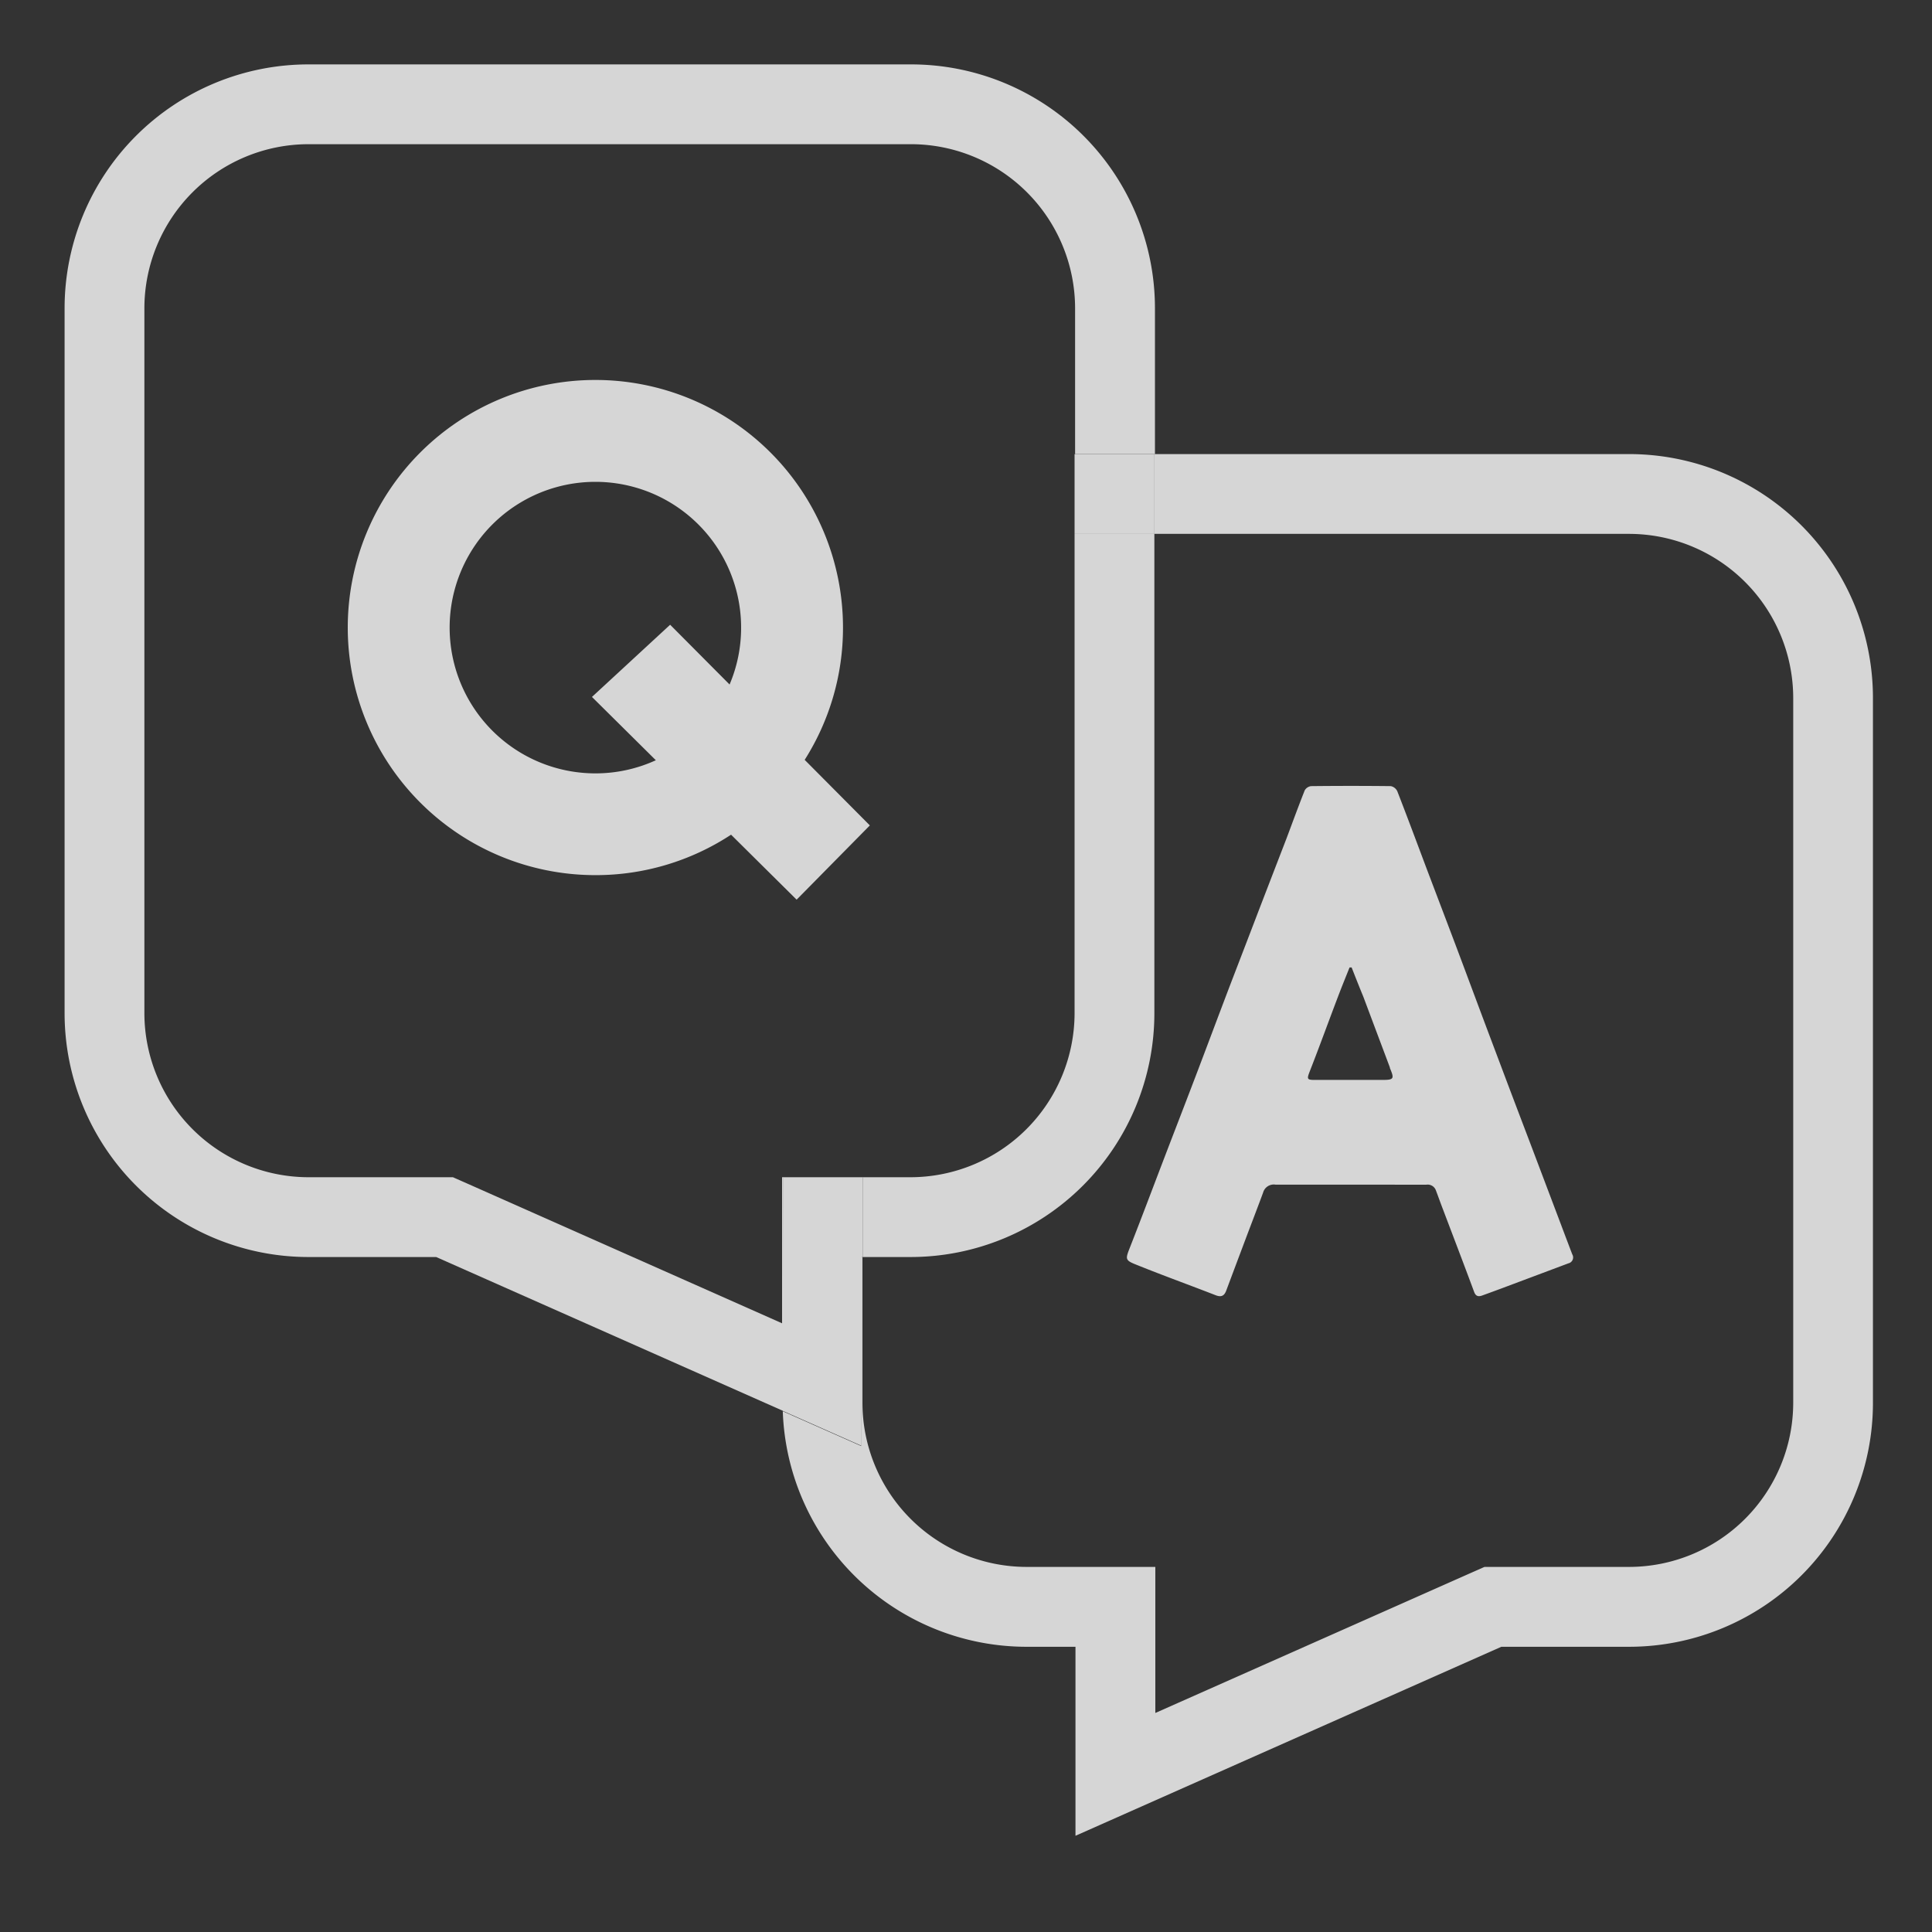 <svg xmlns="http://www.w3.org/2000/svg" width="30" height="30" viewBox="0 0 30 30"><rect x="0" y="0" width="30" height="30" fill="#333333" stroke="none"/><defs><style>.a,.d{fill:#fff;}.a,.b{opacity:0;}.c{fill:#7e7e7e;}.e{opacity:0.8;}</style></defs><g transform="translate(-245 -16)"><rect class="a" width="30" height="30" transform="translate(245 16)"/><g class="b" transform="translate(275.791 2562.703)"><g transform="translate(-28.805 -2544.703)"><path class="c" d="M253.38-2398.223h-7.421v7.487a3.81,3.81,0,0,1-3.811,3.811H241.4v2.278a2.567,2.567,0,0,0,2.564,2.564h2.012v2.282l4.9-2.175.242-.107h2.26a2.567,2.567,0,0,0,2.564-2.564v-11.012A2.567,2.567,0,0,0,253.38-2398.223Z" transform="translate(-230.011 2404.421)"/><path class="c" d="M-16.613-2528.274a2.613,2.613,0,0,0,2.61-2.61v-11.21a2.613,2.613,0,0,0-2.61-2.609H-26.2a2.613,2.613,0,0,0-2.61,2.609v11.21a2.613,2.613,0,0,0,2.61,2.61h2.3l.246.109,4.989,2.214v-2.323h2.048Z" transform="translate(28.805 2544.703)"/></g><path class="d" d="M56.285-2448.857l-1.037-1.042a3.919,3.919,0,0,0,.609-2.1,3.938,3.938,0,0,0-3.938-3.938A3.938,3.938,0,0,0,47.982-2452a3.938,3.938,0,0,0,3.938,3.938,3.92,3.92,0,0,0,2.158-.644l1.043,1.033Zm-4.365-.828A2.318,2.318,0,0,1,49.6-2452a2.318,2.318,0,0,1,2.318-2.318A2.318,2.318,0,0,1,54.238-2452a2.311,2.311,0,0,1-.183.9l-.946-.951-1.244,1.148,1.016,1.007A2.311,2.311,0,0,1,51.92-2449.686Z" transform="translate(-73.538 -85.005)"/><path class="d" d="M338.846-2299.491c-.395,0-.789,0-1.184,0a.176.176,0,0,0-.2.128c-.095.257-.194.512-.29.769s-.2.525-.3.789c-.032.085-.08.109-.169.074-.409-.16-.82-.312-1.228-.473-.219-.086-.211-.089-.126-.308.184-.47.362-.943.543-1.415s.356-.924.532-1.386.347-.919.522-1.379c.157-.413.317-.825.475-1.239q.2-.531.4-1.062c.1-.256.189-.514.29-.769a.138.138,0,0,1,.1-.069q.634-.006,1.268,0a.149.149,0,0,1,.106.081c.156.4.306.807.458,1.211.14.37.282.741.422,1.112s.274.729.411,1.094.276.736.415,1.1.279.735.418,1.1l.48,1.27q.089.236.179.473a.1.1,0,0,1-.061.143l-1.065.4c-.1.039-.2.076-.306.113-.062.022-.1.012-.128-.061-.16-.435-.326-.867-.49-1.3-.04-.105-.078-.211-.118-.315a.14.14,0,0,0-.153-.086C339.657-2299.49,339.251-2299.491,338.846-2299.491Zm.027-3.455-.033,0c-.056.141-.114.281-.168.423-.157.413-.312.827-.469,1.24-.043.113-.038.126.086.126l1.067,0c.189,0,.2-.016.125-.189l0-.01q-.211-.561-.423-1.123C338.995-2302.635,338.934-2302.79,338.873-2302.945Z" transform="translate(-348.699 -228.759)"/></g><g class="e" transform="translate(1094.39 2599.771)"><g transform="translate(-848.39 -2582.771)"><path class="d" d="M-564.98-2436.291h-7.376v1.239h7.376a2.551,2.551,0,0,1,2.548,2.548v10.945a2.551,2.551,0,0,1-2.548,2.548h-2.246l-.24.106-4.871,2.162v-2.268h-2a2.551,2.551,0,0,1-2.548-2.548v-2.264h-.019v2.935l-1.218-.54a3.787,3.787,0,0,0,3.785,3.657h.76v2.935l6.613-2.935h1.983a3.787,3.787,0,0,0,3.787-3.787V-2432.5A3.787,3.787,0,0,0-564.98-2436.291Z" transform="translate(589.277 2442.342)"/><path class="d" d="M-544.893-2398.85a2.551,2.551,0,0,1-2.548,2.548h-.741v1.239h.741a3.787,3.787,0,0,0,3.787-3.787v-7.441h-1.239Z" transform="translate(560.579 2413.582)"/><path class="d" d="M-837.227-2565.491h-.019v2.268l-4.871-2.162-.24-.106H-844.6a2.551,2.551,0,0,1-2.548-2.548v-10.945a2.551,2.551,0,0,1,2.548-2.548h9.356a2.551,2.551,0,0,1,2.548,2.548v2.264h1.24v-2.264a3.787,3.787,0,0,0-3.787-3.787H-844.6a3.787,3.787,0,0,0-3.787,3.787v10.945a3.787,3.787,0,0,0,3.787,3.787h1.983l5.4,2.395c0-.043,0-.086,0-.13Z" transform="translate(848.39 2582.771)"/><rect class="d" width="1.239" height="1.239" transform="translate(15.686 6.052)"/><path class="d" d="M-576.961-2163.27h.019v-1.24h-1.239v3.5c0,.044,0,.087,0,.13l1.218.54Z" transform="translate(589.34 2181.79)"/></g><path class="d" d="M-452.872-2299.641c-.385,0-.77,0-1.156,0a.172.172,0,0,0-.193.125c-.093.251-.189.5-.283.75s-.193.513-.289.77c-.031.083-.078.106-.165.072-.4-.156-.8-.3-1.2-.461-.214-.084-.206-.088-.123-.3.18-.459.354-.922.53-1.382s.347-.9.519-1.353.339-.9.509-1.346c.154-.4.31-.806.464-1.209q.2-.519.4-1.037c.094-.25.185-.5.284-.75a.133.133,0,0,1,.1-.067q.619-.007,1.238,0a.144.144,0,0,1,.1.079c.153.393.3.788.448,1.182.137.362.275.724.412,1.086s.267.712.4,1.068.27.718.405,1.077.272.718.408,1.076l.469,1.24c.058.154.116.308.175.462a.094.094,0,0,1-.06.14l-1.04.39c-.1.037-.2.074-.3.11-.06.021-.1.011-.125-.06-.157-.424-.319-.846-.479-1.269-.039-.1-.076-.206-.115-.308a.136.136,0,0,0-.149-.084C-452.081-2299.64-452.476-2299.641-452.872-2299.641Zm.026-3.373-.032,0c-.055.138-.111.275-.164.413-.153.4-.3.808-.458,1.211-.042.11-.037.123.084.123l1.042,0c.184,0,.195-.015.122-.185l0-.009q-.206-.548-.413-1.1C-452.727-2302.711-452.787-2302.862-452.846-2303.014Z" transform="translate(-375.556 -265.735)"/><path class="d" d="M-733.495-2449.025l-1.012-1.018a3.826,3.826,0,0,0,.595-2.054,3.845,3.845,0,0,0-3.845-3.845,3.845,3.845,0,0,0-3.845,3.845,3.845,3.845,0,0,0,3.845,3.844,3.826,3.826,0,0,0,2.107-.628l1.018,1.009Zm-4.262-.808a2.264,2.264,0,0,1-2.263-2.263,2.263,2.263,0,0,1,2.263-2.264,2.263,2.263,0,0,1,2.263,2.264,2.255,2.255,0,0,1-.179.883l-.923-.928-1.214,1.121.992.983A2.253,2.253,0,0,1-737.757-2449.833Z" transform="translate(-102.388 -121.929)"/></g></g></svg>